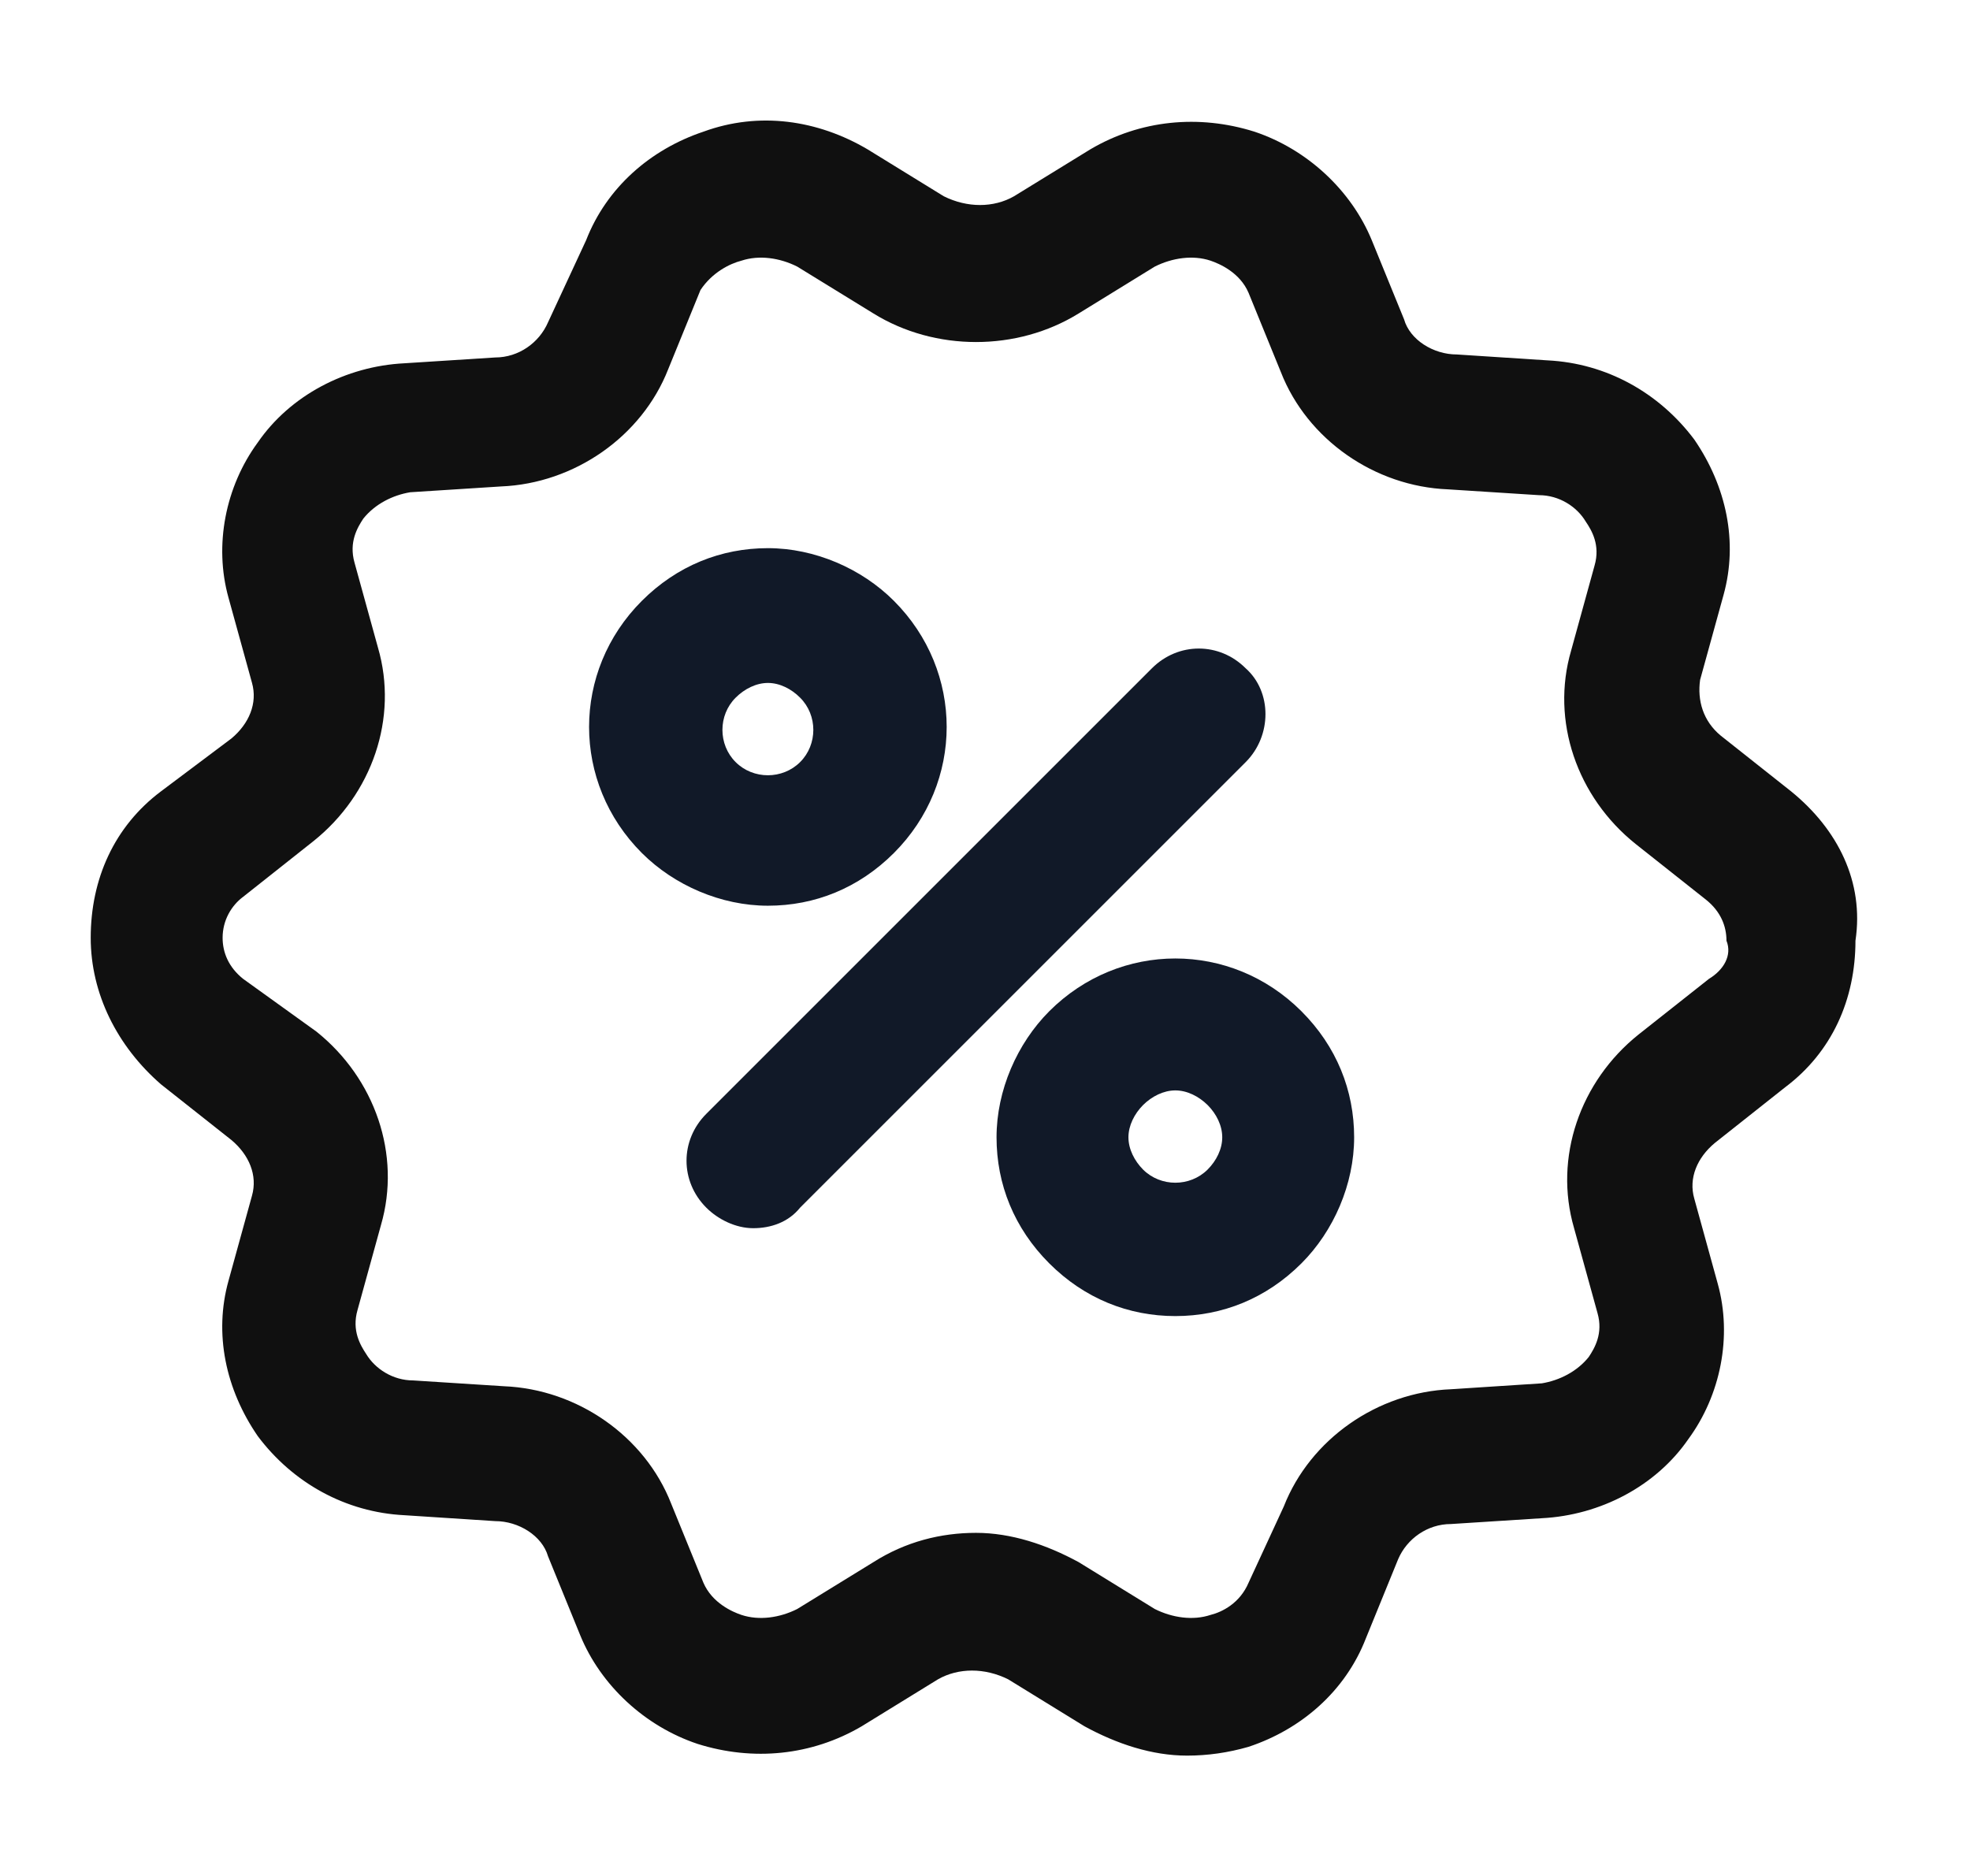 <svg width="21" height="20" viewBox="0 0 21 20" fill="none" xmlns="http://www.w3.org/2000/svg">
<g clip-path="url(#clip0_3122_48095)">
<path d="M19.092 8.436L18.342 7.842C18.154 7.686 18.092 7.467 18.123 7.248L18.373 6.342C18.529 5.779 18.404 5.186 18.061 4.686C17.686 4.186 17.123 3.873 16.498 3.842L15.529 3.779C15.279 3.779 15.029 3.623 14.967 3.404L14.623 2.561C14.404 2.029 13.935 1.592 13.373 1.404C12.779 1.217 12.154 1.279 11.623 1.592L10.81 2.092C10.592 2.217 10.31 2.217 10.06 2.092L9.248 1.592C8.717 1.279 8.092 1.186 7.498 1.404C6.936 1.592 6.467 1.998 6.248 2.561L5.842 3.436C5.748 3.654 5.529 3.811 5.279 3.811L4.311 3.873C3.686 3.904 3.092 4.217 2.748 4.717C2.404 5.186 2.279 5.811 2.436 6.373L2.686 7.279C2.748 7.498 2.654 7.717 2.467 7.873L1.717 8.436C1.217 8.811 0.967 9.373 0.967 9.998C0.967 10.592 1.248 11.154 1.717 11.561L2.467 12.154C2.654 12.311 2.748 12.529 2.686 12.748L2.436 13.654C2.279 14.217 2.404 14.811 2.748 15.311C3.123 15.811 3.686 16.123 4.311 16.154L5.279 16.217C5.529 16.217 5.779 16.373 5.842 16.592L6.186 17.436C6.404 17.967 6.873 18.404 7.436 18.592C8.029 18.779 8.654 18.717 9.186 18.404L9.998 17.904C10.217 17.779 10.498 17.779 10.748 17.904L11.56 18.404C11.904 18.592 12.279 18.717 12.654 18.717C12.873 18.717 13.092 18.686 13.31 18.623C13.873 18.436 14.342 18.029 14.56 17.467L14.904 16.623C14.998 16.404 15.217 16.248 15.467 16.248L16.436 16.186C17.061 16.154 17.654 15.842 17.998 15.342C18.342 14.873 18.467 14.248 18.311 13.686L18.061 12.779C17.998 12.561 18.092 12.342 18.279 12.186L19.029 11.592C19.529 11.217 19.779 10.654 19.779 10.029C19.873 9.404 19.592 8.842 19.092 8.436ZM18.217 10.436L17.467 11.029C16.842 11.529 16.561 12.342 16.779 13.092L17.029 13.998C17.092 14.217 16.998 14.373 16.936 14.467C16.811 14.623 16.623 14.717 16.436 14.748L15.467 14.811C14.685 14.842 13.967 15.342 13.685 16.061L13.31 16.873C13.217 17.092 13.029 17.186 12.904 17.217C12.717 17.279 12.498 17.248 12.31 17.154L11.498 16.654C11.154 16.467 10.779 16.342 10.404 16.342C10.029 16.342 9.654 16.436 9.311 16.654L8.498 17.154C8.311 17.248 8.092 17.279 7.904 17.217C7.811 17.186 7.592 17.092 7.498 16.873L7.154 16.029C6.873 15.311 6.154 14.811 5.373 14.779L4.404 14.717C4.186 14.717 3.998 14.592 3.904 14.436C3.842 14.342 3.748 14.186 3.811 13.967L4.061 13.061C4.279 12.311 3.998 11.498 3.373 10.998L2.592 10.436C2.436 10.311 2.373 10.154 2.373 9.998C2.373 9.811 2.467 9.654 2.592 9.561L3.342 8.967C3.967 8.467 4.248 7.654 4.029 6.904L3.779 5.998C3.717 5.779 3.811 5.623 3.873 5.529C3.998 5.373 4.186 5.279 4.373 5.248L5.342 5.186C6.123 5.154 6.842 4.654 7.123 3.936L7.467 3.092C7.592 2.904 7.779 2.811 7.904 2.779C8.092 2.717 8.311 2.748 8.498 2.842L9.311 3.342C9.967 3.748 10.842 3.748 11.498 3.342L12.31 2.842C12.498 2.748 12.717 2.717 12.904 2.779C12.998 2.811 13.217 2.904 13.31 3.123L13.654 3.967C13.935 4.686 14.654 5.186 15.435 5.217L16.404 5.279C16.623 5.279 16.811 5.404 16.904 5.561C16.967 5.654 17.061 5.811 16.998 6.029L16.748 6.936C16.529 7.686 16.811 8.498 17.436 8.998L18.186 9.592C18.342 9.717 18.404 9.873 18.404 10.029C18.467 10.186 18.373 10.342 18.217 10.436Z" fill="#101010"/>
<path d="M13.279 7.125C12.998 6.844 12.56 6.844 12.279 7.125L7.529 11.875C7.248 12.156 7.248 12.594 7.529 12.875C7.654 13 7.842 13.094 8.029 13.094C8.217 13.094 8.404 13.031 8.529 12.875L13.279 8.125C13.56 7.844 13.56 7.375 13.279 7.125Z" fill="#111928"/>
<path d="M9.529 9.094C10.279 8.344 10.279 7.156 9.529 6.406C9.186 6.062 8.686 5.844 8.186 5.844C7.686 5.844 7.217 6.031 6.842 6.406C6.092 7.156 6.092 8.344 6.842 9.094C7.186 9.438 7.686 9.656 8.186 9.656C8.686 9.656 9.154 9.469 9.529 9.094ZM7.842 7.438C7.936 7.344 8.061 7.281 8.186 7.281C8.311 7.281 8.436 7.344 8.529 7.438C8.717 7.625 8.717 7.938 8.529 8.125C8.342 8.312 8.029 8.312 7.842 8.125C7.654 7.938 7.654 7.625 7.842 7.438Z" fill="#111928"/>
<path d="M11.185 10.781C10.842 11.125 10.623 11.625 10.623 12.125C10.623 12.625 10.81 13.094 11.185 13.469C11.56 13.844 12.029 14.031 12.529 14.031C13.029 14.031 13.498 13.844 13.873 13.469C14.217 13.125 14.435 12.625 14.435 12.125C14.435 11.625 14.248 11.156 13.873 10.781C13.123 10.031 11.935 10.031 11.185 10.781ZM12.873 12.469C12.685 12.656 12.373 12.656 12.185 12.469C12.092 12.375 12.029 12.25 12.029 12.125C12.029 12 12.092 11.875 12.185 11.781C12.279 11.688 12.404 11.625 12.529 11.625C12.654 11.625 12.779 11.688 12.873 11.781C12.967 11.875 13.029 12 13.029 12.125C13.029 12.25 12.967 12.375 12.873 12.469Z" fill="#111928"/>
</g>
<defs>
<clipPath id="clip0_3122_48095">
<rect width="20" height="20" fill="white" transform="translate(0.404)"/>
</clipPath>
</defs>
</svg>
